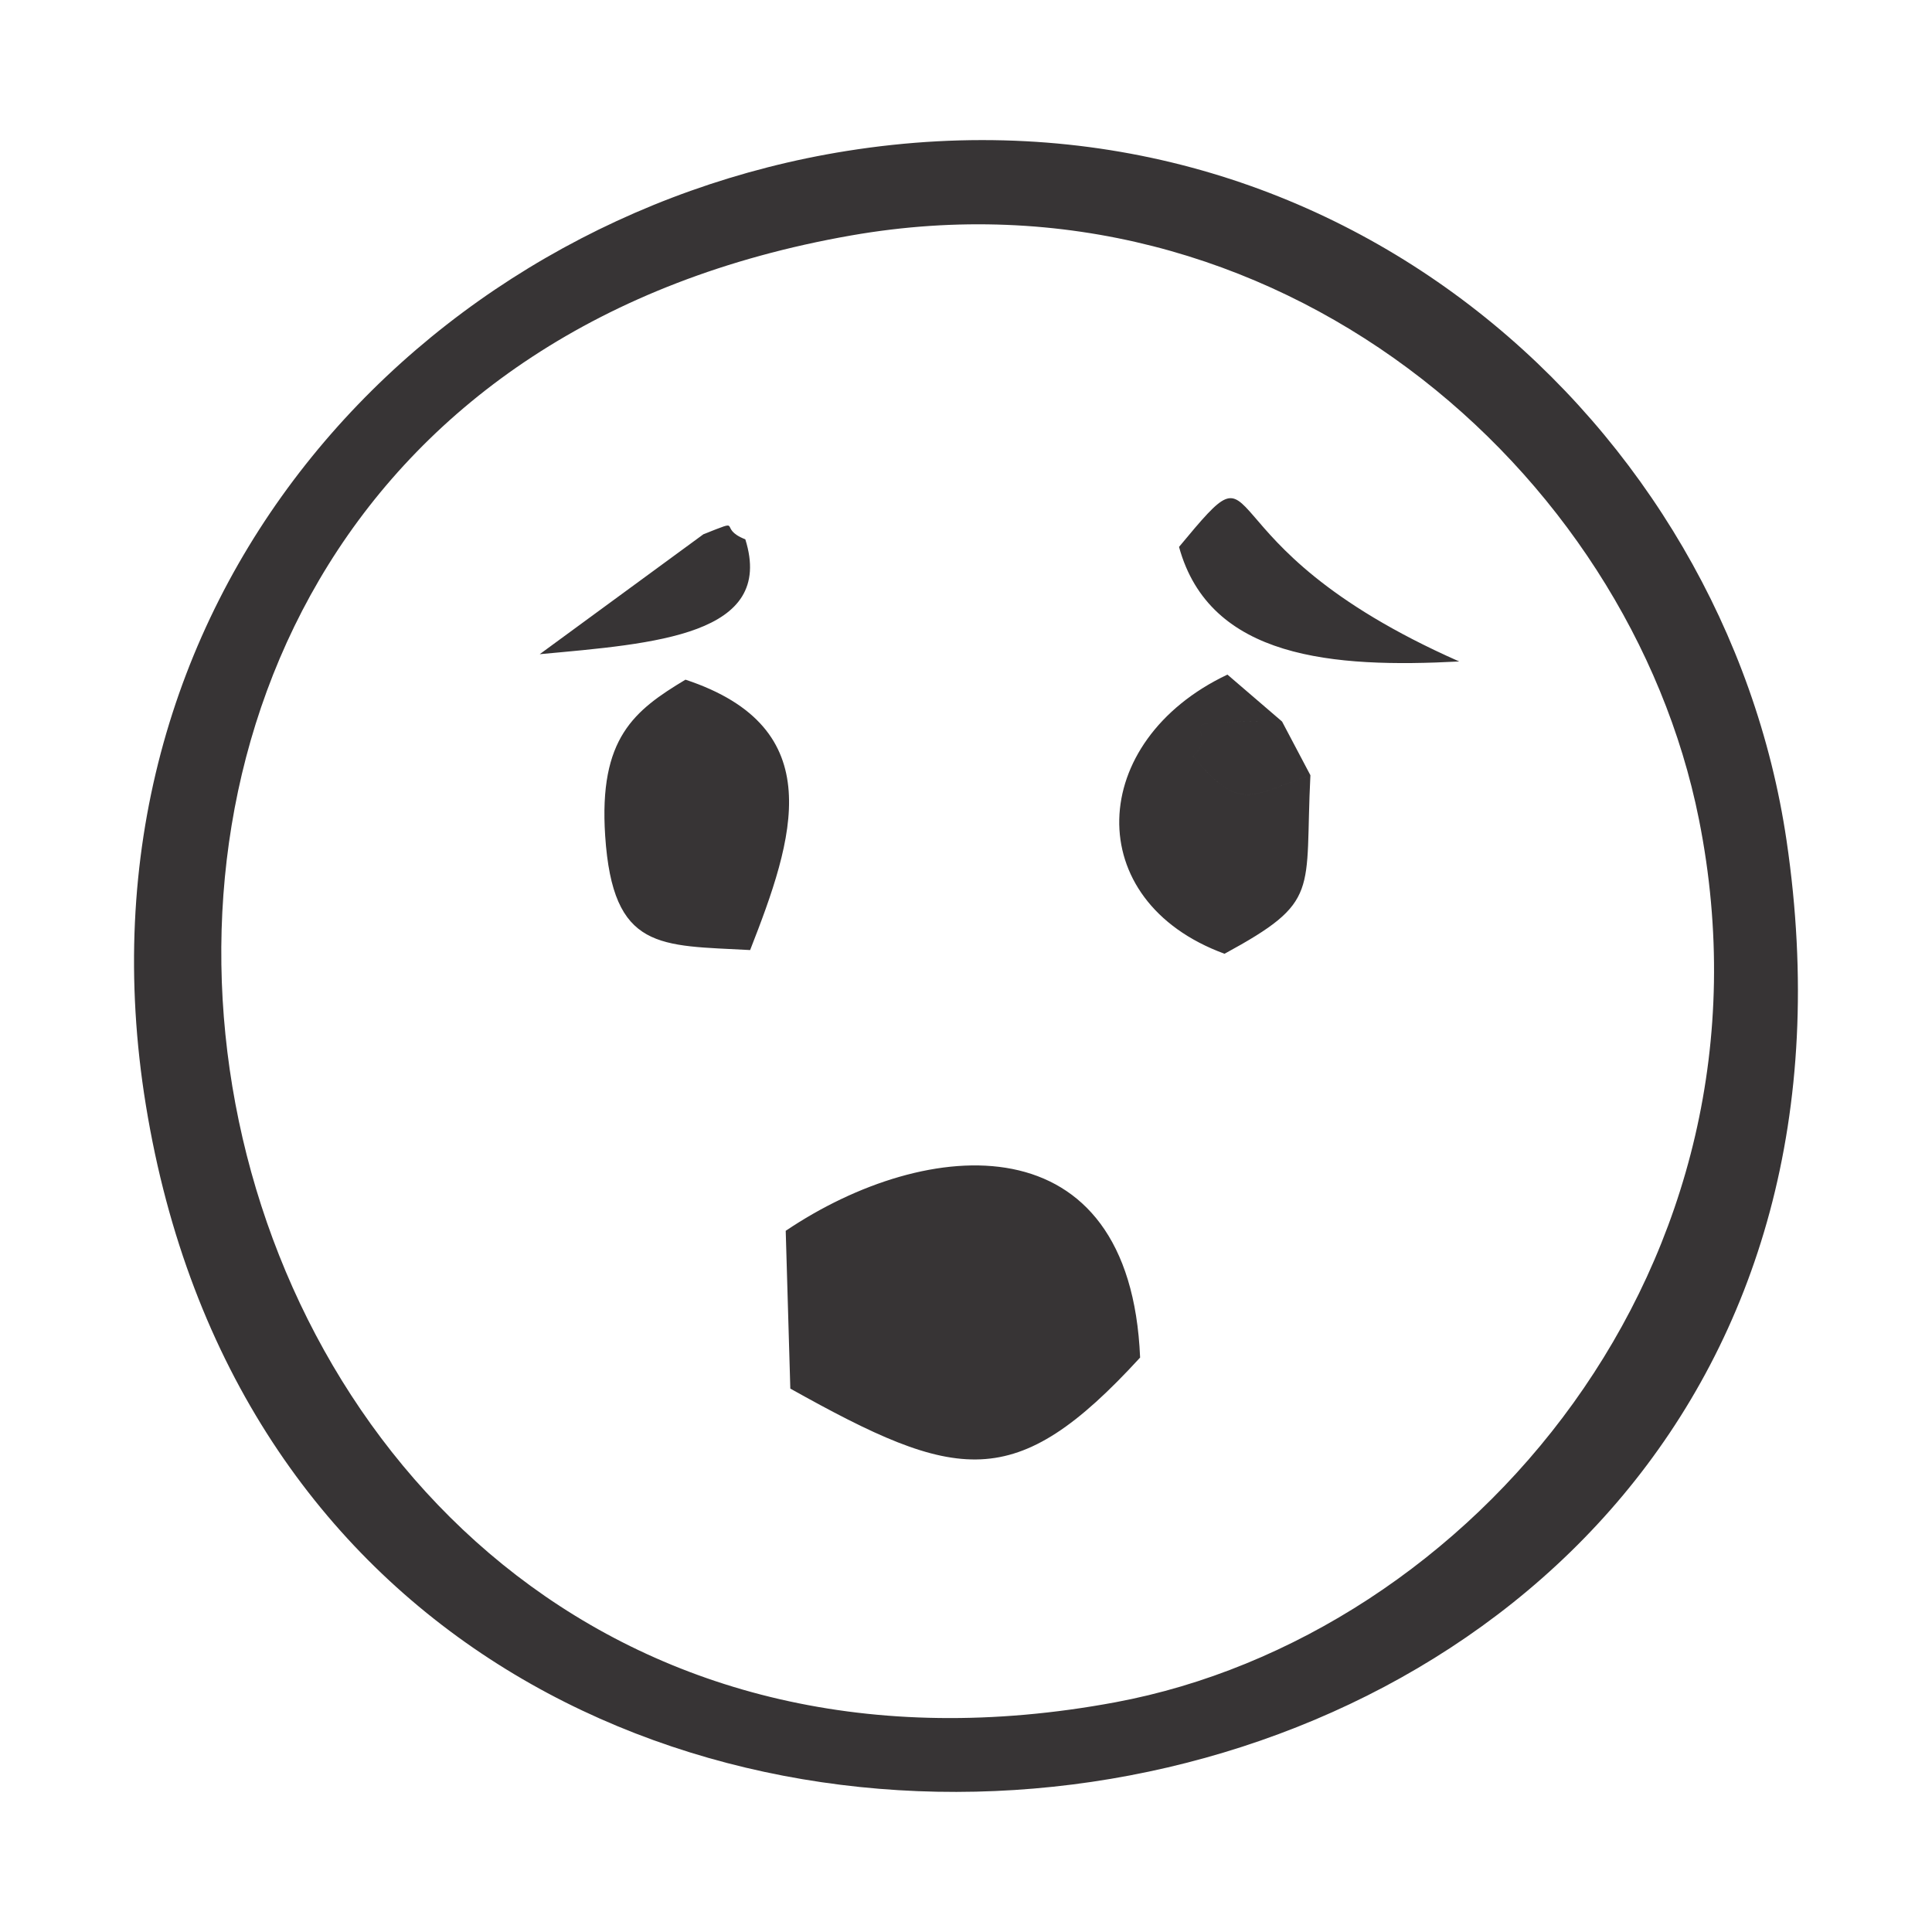 <?xml version="1.0" encoding="UTF-8"?>
<!DOCTYPE svg PUBLIC "-//W3C//DTD SVG 1.1//EN" "http://www.w3.org/Graphics/SVG/1.1/DTD/svg11.dtd">
<!-- Creator: CorelDRAW 2017 -->
<svg xmlns="http://www.w3.org/2000/svg" xml:space="preserve" width="14.393mm" height="14.393mm" version="1.1" style="shape-rendering:geometricPrecision; text-rendering:geometricPrecision; image-rendering:optimizeQuality; fill-rule:evenodd; clip-rule:evenodd"
viewBox="0 0 1439.32 1439.32"
 xmlns:xlink="http://www.w3.org/1999/xlink">
 <defs>
  <style type="text/css">
   <![CDATA[
    .fil0 {fill:none}
    .fil1 {fill:#373435}
   ]]>
  </style>
 </defs>
 <g id="Capa_x0020_1">
  <g id="_1893612364432">
   <rect class="fil0" x="-0.02" y="0" width="1439.33" height="1439.33"/>
   <path class="fil1" d="M878.36 407.44c22.89,83.41 114.99,90.28 208.74,85.35 -201.21,-88.89 -137.31,-171.37 -208.74,-85.35zm97.88 170.11l-21.13 -40.03c-99.62,-0.07 -41.81,2.5 -66.29,25.83 35.04,42.8 43.76,28.67 87.42,14.2zm-342.04 -402.16c316.19,-55.27 579.4,174.43 631.49,435.01 66.31,331.7 -170.86,608.59 -434.72,657.77 -734.18,136.84 -948.48,-961.41 -196.77,-1092.78zm-3.51 -62.91c-317.52,50.6 -583.2,335.41 -522.01,710.92 128.07,785.95 1343.37,623.98 1222.29,-197.16 -45.44,-308.23 -334.95,-571.98 -700.28,-513.76zm-41.91 922.01c124.4,69.51 167.28,78.71 260.59,-23.12 -7.39,-177.57 -158.36,-165.63 -264.02,-94.43l3.43 117.55zm-29.94 -326.71c32.55,-83.09 60.06,-165.53 -48.16,-201.44 -38.14,22.92 -64.66,43.45 -59.83,116.33 5.68,85.97 40.8,81.43 107.99,85.11zm417.4 -130.23c-43.66,14.47 -52.38,28.6 -87.42,-14.2 24.48,-23.33 -33.33,-25.9 66.29,-25.83l-40.68 -34.95c-104.41,49.43 -109.78,168.56 -2.15,207.97 72.1,-39.21 59.53,-45.24 63.96,-132.99zm-574.16 -90.19c85.96,-7.91 175.66,-13.99 153.18,-85.57 -21.58,-8.45 0.3,-16.21 -31.22,-3.78l-121.96 89.35z"/>
  </g>
 </g>
</svg>
